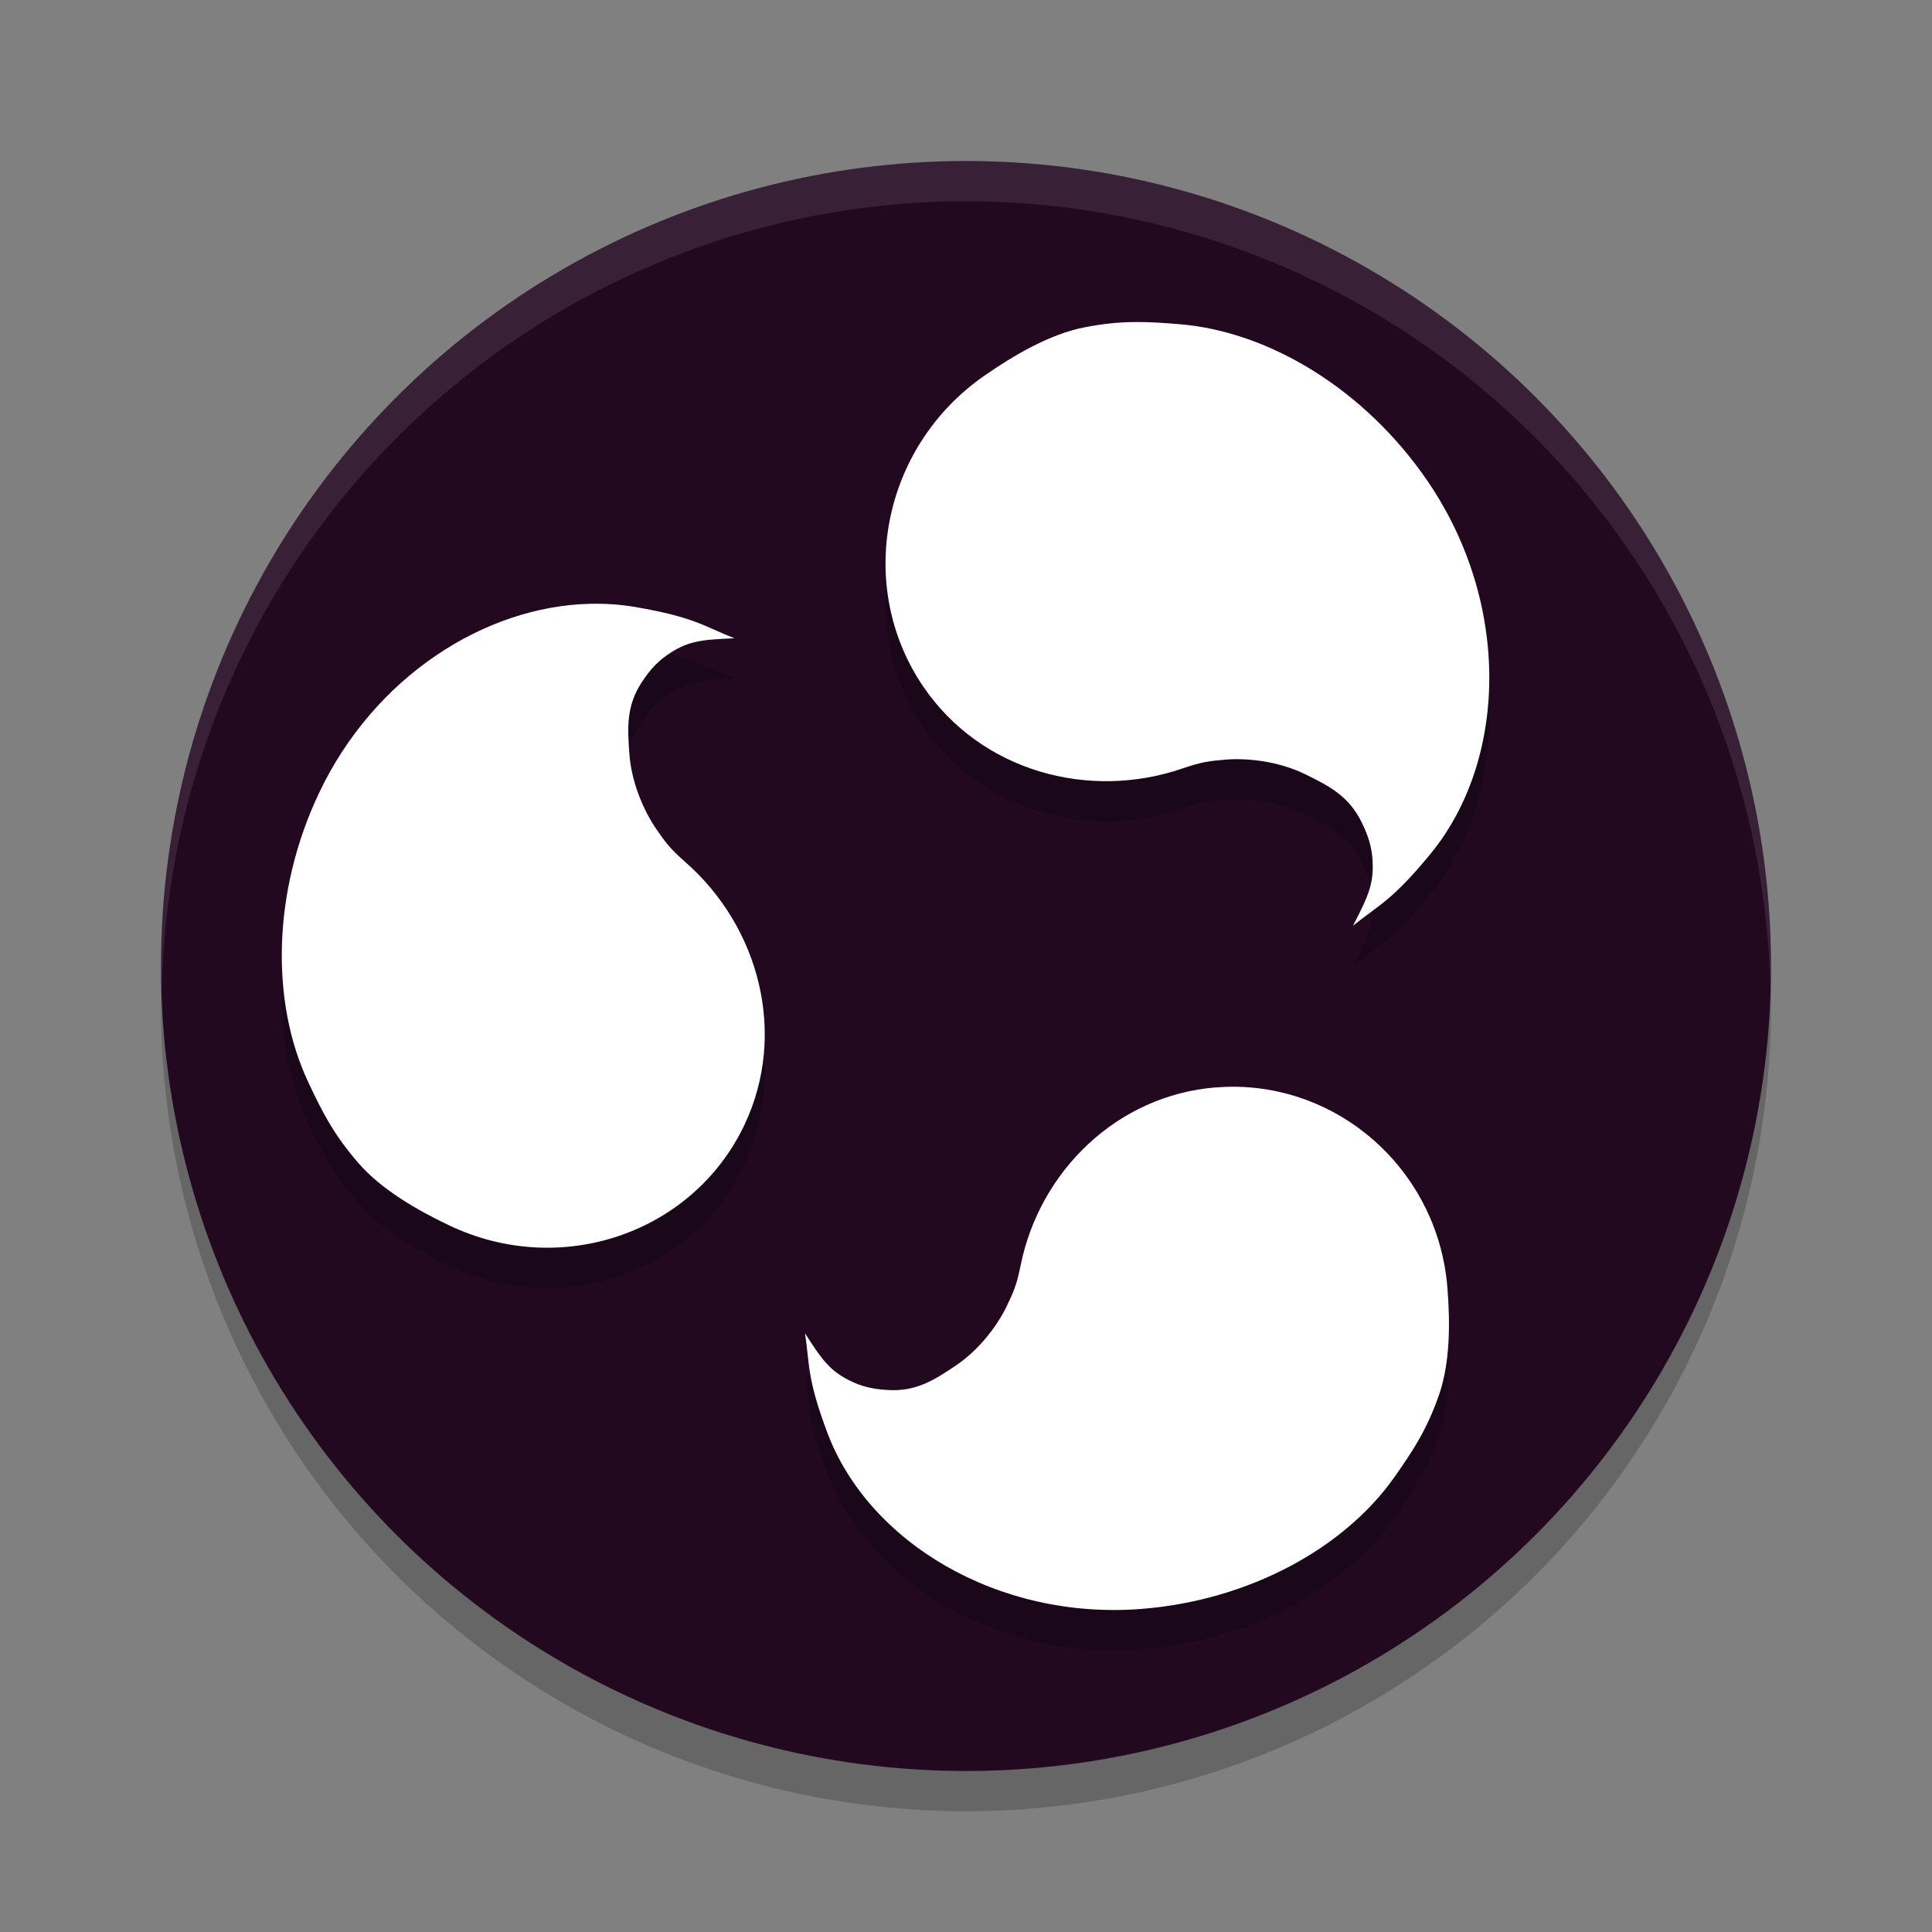 <svg xmlns="http://www.w3.org/2000/svg" width="48" height="48" version="1.1">
 <rect width="100%" height="100%" fill="#808080" stroke="none"/>
 <circle style="opacity:0.2" cx="24" cy="25" r="20"/>
 <circle style="fill:#220920" cx="24" cy="24" r="20"/>
 <path style="opacity:0.2" d="m 28.172,8.999 c -0.377,0.005 -0.769,0.04 -1.236,0.133 -0.85,0.168 -1.735,0.684 -2.484,1.205 -2.543,1.771 -3.215,5.233 -1.506,7.732 1.43,2.091 4.101,2.822 6.432,2.021 0.492,-0.169 0.689,-0.185 1.07,-0.217 0.492,-0.041 1.285,0.019 1.994,0.369 0.577,0.285 1.07,0.532 1.391,1.193 0.083,0.172 0.23,0.479 0.262,0.865 0.05,0.616 -0.071,0.916 -0.479,1.697 0.648,-0.523 0.958,-0.609 1.92,-1.779 1.915,-2.329 2.016,-6.22 -0.07,-9.271 C 33.918,10.687 31.55,9.243 29.318,9.056 28.91,9.022 28.549,8.994 28.172,8.999 Z M 14.668,16.001 c -2.63,0.058 -5.374,1.816 -6.74,4.697 -1.158,2.441 -1.214,5.185 -0.266,7.195 0.347,0.735 0.629,1.297 1.25,2.01 0.565,0.648 1.442,1.157 2.258,1.545 2.769,1.315 6.046,0.192 7.326,-2.504 v -0.002 c 1.069,-2.256 0.369,-4.914 -1.469,-6.523 -0.388,-0.34 -0.5,-0.5 -0.717,-0.812 -0.279,-0.403 -0.621,-1.113 -0.676,-1.895 -0.044,-0.636 -0.08,-1.183 0.324,-1.783 0.105,-0.156 0.294,-0.432 0.607,-0.648 0.499,-0.346 0.814,-0.388 1.682,-0.422 -0.766,-0.3 -0.992,-0.525 -2.465,-0.777 -0.367,-0.063 -0.74,-0.088 -1.115,-0.08 z m 16.082,12 c -0.18,-0.004 -0.361,8.75e-4 -0.545,0.016 v -0.002 c -2.456,0.196 -4.38,2.087 -4.85,4.426 -0.099,0.494 -0.18,0.667 -0.34,1.002 -0.206,0.432 -0.646,1.069 -1.287,1.496 -0.522,0.348 -0.973,0.644 -1.686,0.596 -0.185,-0.013 -0.514,-0.038 -0.854,-0.197 C 20.648,35.084 20.457,34.841 20,34.124 c 0.122,0.794 0.039,1.091 0.551,2.459 1.018,2.723 4.238,4.675 7.822,4.389 2.657,-0.212 5.032,-1.505 6.281,-3.287 0.457,-0.652 0.797,-1.165 1.1,-2.037 0.275,-0.794 0.278,-1.784 0.207,-2.662 C 35.734,30.191 33.454,28.063 30.75,28.001 Z"/>
 <path style="fill:#ffffff" d="m 28.172,8.001 c -0.377,0.005 -0.769,0.041 -1.236,0.133 -0.85,0.168 -1.736,0.683 -2.485,1.204 -2.543,1.771 -3.214,5.231 -1.505,7.731 1.43,2.091 4.102,2.823 6.433,2.023 0.492,-0.169 0.689,-0.187 1.07,-0.219 0.492,-0.041 1.284,0.02 1.993,0.37 0.577,0.285 1.071,0.533 1.391,1.194 0.083,0.172 0.23,0.478 0.262,0.865 0.05,0.616 -0.073,0.916 -0.48,1.697 0.648,-0.523 0.958,-0.609 1.921,-1.779 1.915,-2.329 2.015,-6.22 -0.071,-9.272 C 33.918,9.688 31.55,8.243 29.319,8.056 28.911,8.022 28.549,7.996 28.172,8.001 Z"/>
 <path style="fill:#ffffff" d="m 14.669,15.001 c -2.63,0.058 -5.374,1.816 -6.741,4.697 -1.158,2.441 -1.214,5.186 -0.266,7.196 0.347,0.735 0.629,1.298 1.25,2.01 0.565,0.648 1.442,1.158 2.258,1.545 2.769,1.315 6.047,0.192 7.327,-2.504 0,0 0,-0.002 0,-0.002 1.069,-2.256 0.368,-4.914 -1.469,-6.524 -0.388,-0.34 -0.5,-0.5 -0.717,-0.813 -0.279,-0.403 -0.622,-1.113 -0.676,-1.895 -0.044,-0.636 -0.08,-1.183 0.324,-1.783 0.105,-0.156 0.294,-0.432 0.607,-0.648 0.499,-0.346 0.814,-0.388 1.682,-0.422 -0.766,-0.3 -0.992,-0.525 -2.465,-0.777 -0.367,-0.063 -0.74,-0.088 -1.115,-0.08 z"/>
 <path style="fill:#ffffff" d="m 30.751,27.001 c -0.18,-0.004 -0.362,0.002 -0.545,0.017 v -0.002 c -2.456,0.196 -4.38,2.087 -4.849,4.425 -0.099,0.494 -0.181,0.667 -0.341,1.002 -0.206,0.432 -0.646,1.069 -1.287,1.496 -0.522,0.348 -0.972,0.643 -1.685,0.595 -0.185,-0.013 -0.514,-0.038 -0.854,-0.196 C 20.648,34.085 20.457,33.841 20,33.125 c 0.122,0.794 0.04,1.092 0.551,2.46 1.018,2.723 4.237,4.674 7.821,4.387 2.657,-0.212 5.032,-1.504 6.281,-3.286 0.457,-0.652 0.798,-1.165 1.101,-2.037 0.275,-0.794 0.277,-1.784 0.206,-2.662 -0.227,-2.795 -2.506,-4.924 -5.21,-4.986 z"/>
 <path style="fill:#ffffff;opacity:0.1" d="M 24 4 A 20 20 0 0 0 4 24 A 20 20 0 0 0 4.021 24.582 A 20 20 0 0 1 24 5 A 20 20 0 0 1 43.979 24.418 A 20 20 0 0 0 44 24 A 20 20 0 0 0 24 4 z"/>
</svg>
